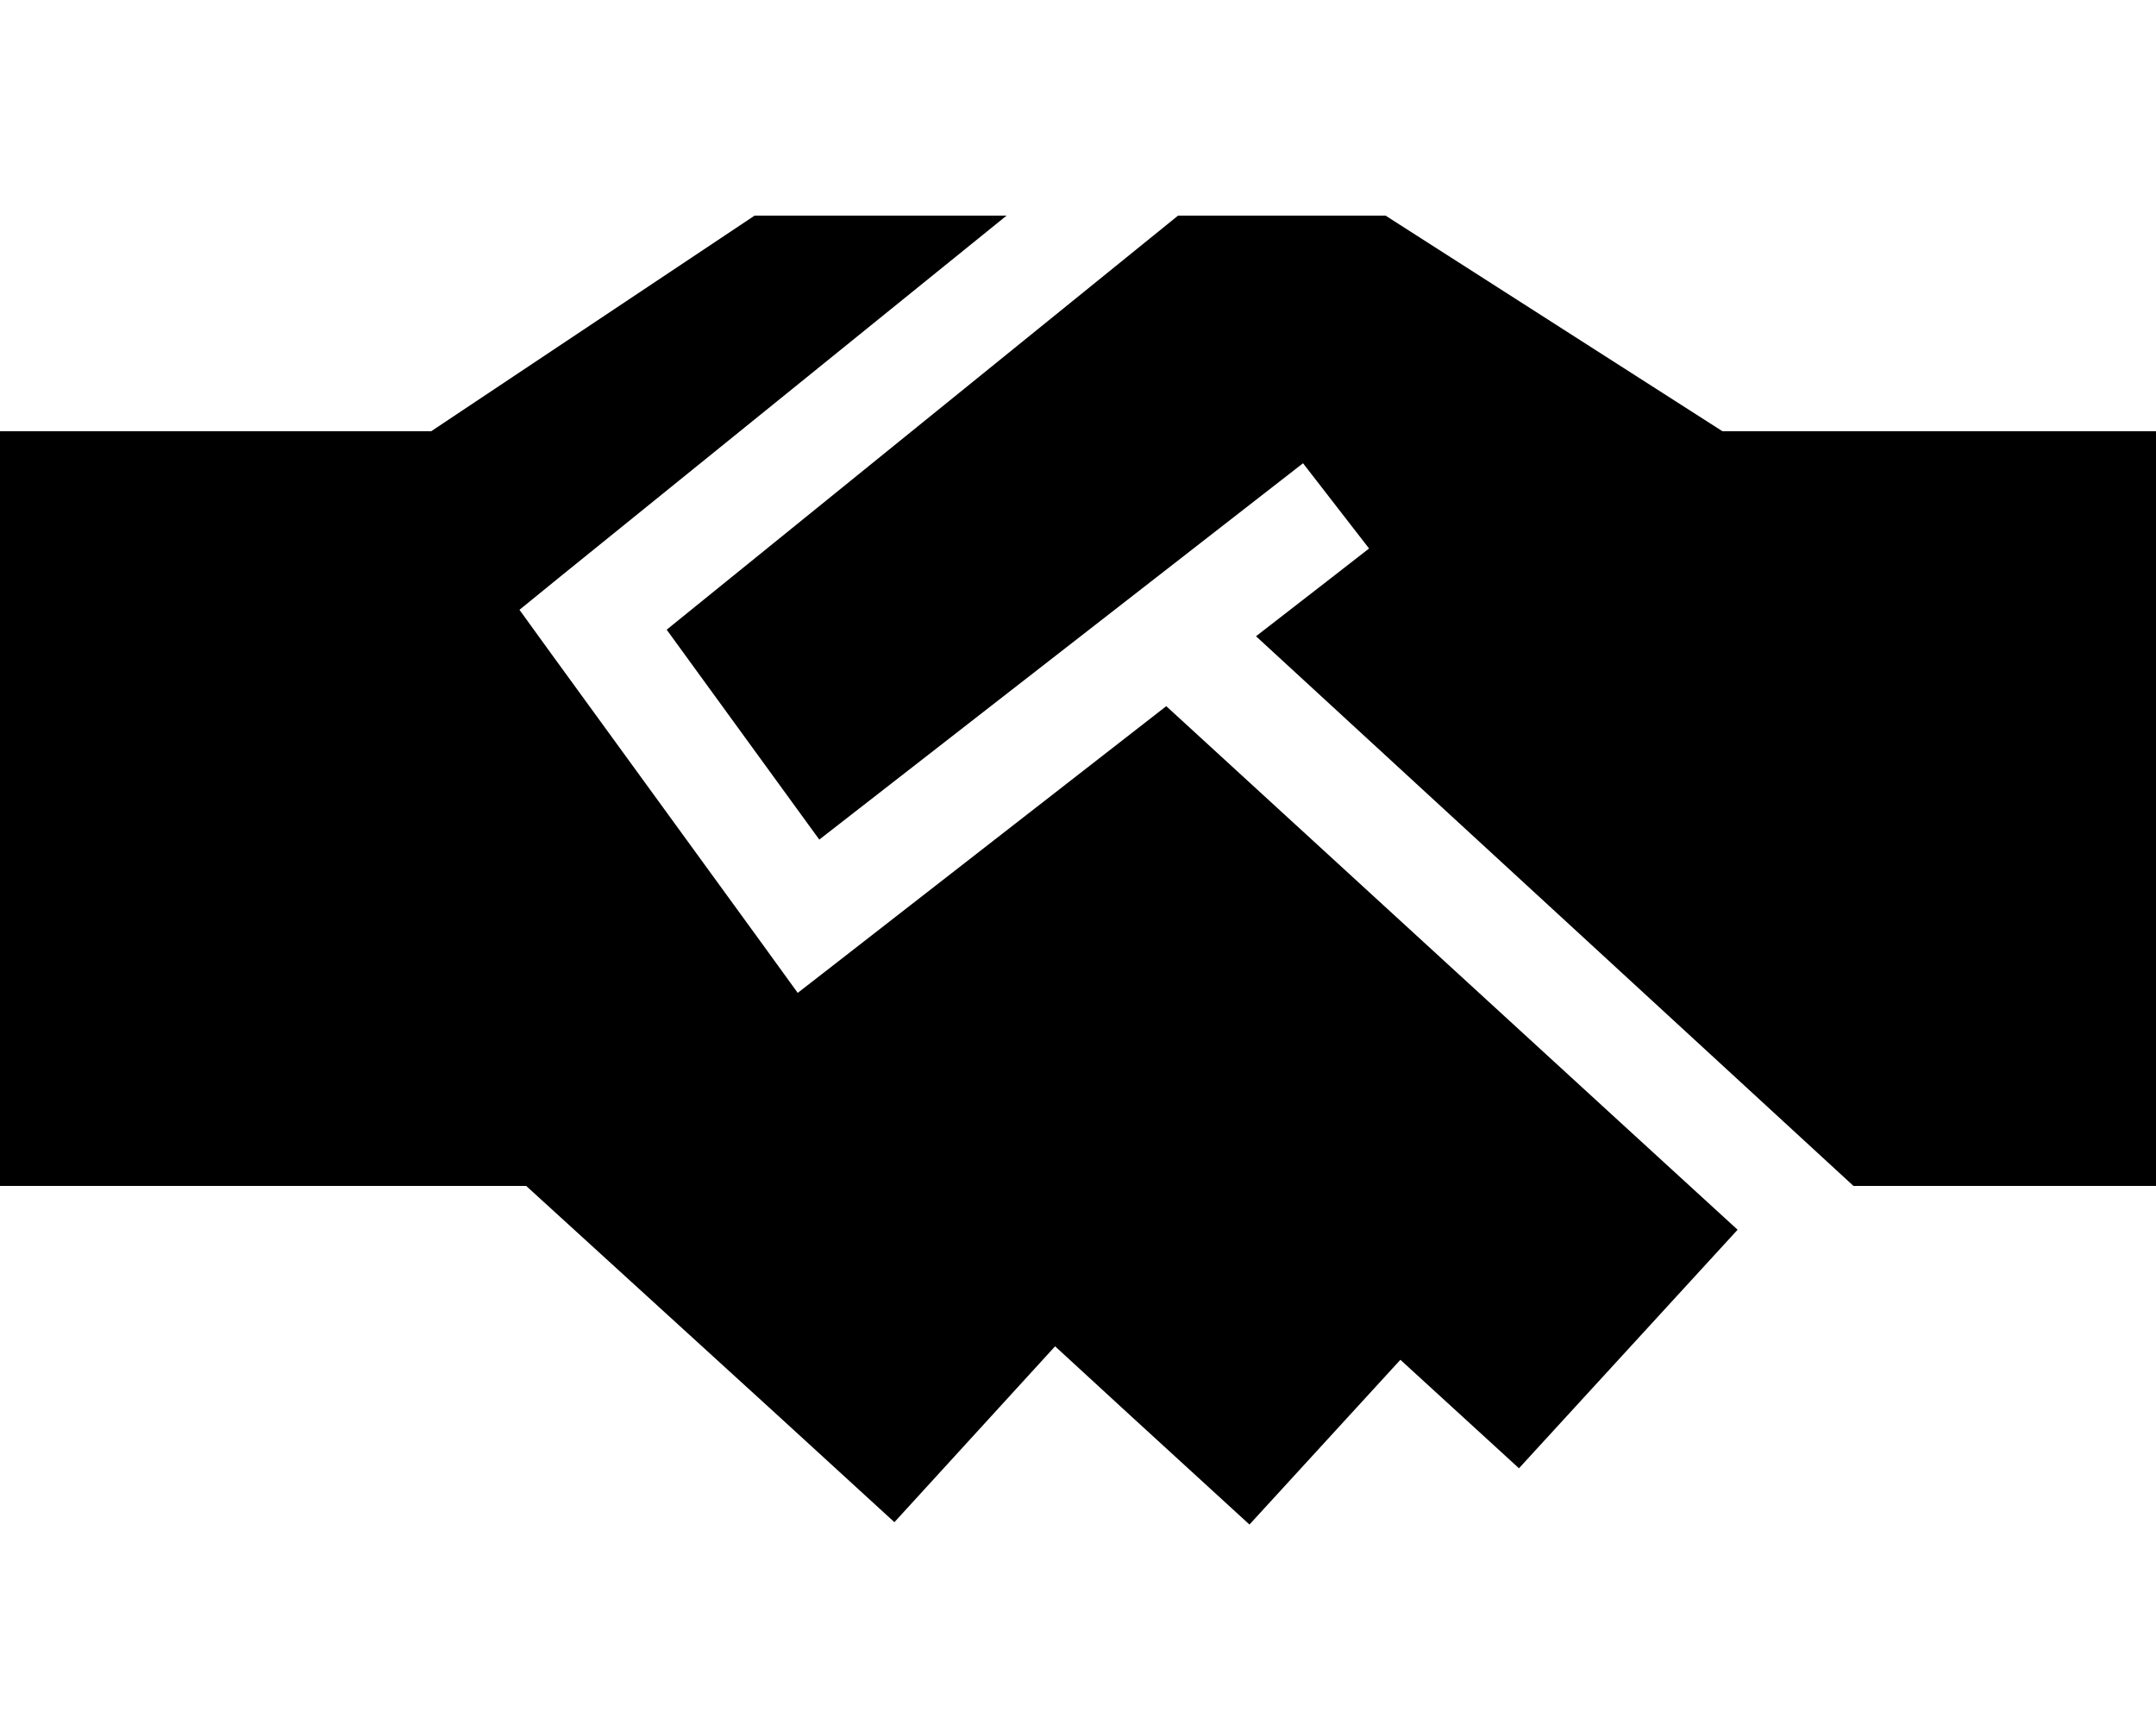 <svg fill="currentColor" xmlns="http://www.w3.org/2000/svg" viewBox="0 0 640 512"><!--! Font Awesome Pro 6.2.0 by @fontawesome - https://fontawesome.com License - https://fontawesome.com/license (Commercial License) Copyright 2022 Fonticons, Inc. --><path d="M298.8 64H224l-96 64H0V352H156.2l73.9 67.4 35.4 32.4 47.7-52.2 22.3 20.5 35.4 32.4 44.8-48.9 35.2 32.2 64.9-70.8-35.4-32.4-134.2-123-96.4 75-13 10.1-9.7-13.4-64-88-8.9-12.3 11.8-9.6L298.8 64zm74.1 124.9L550.2 352H640V128H592 516h-4-.7l-3.9-2.5L411.3 64H349.7L197.9 186.9l45.3 62.3 131-101.9 12.6-9.8 19.6 25.3-12.6 9.8-20.9 16.2z"/></svg>